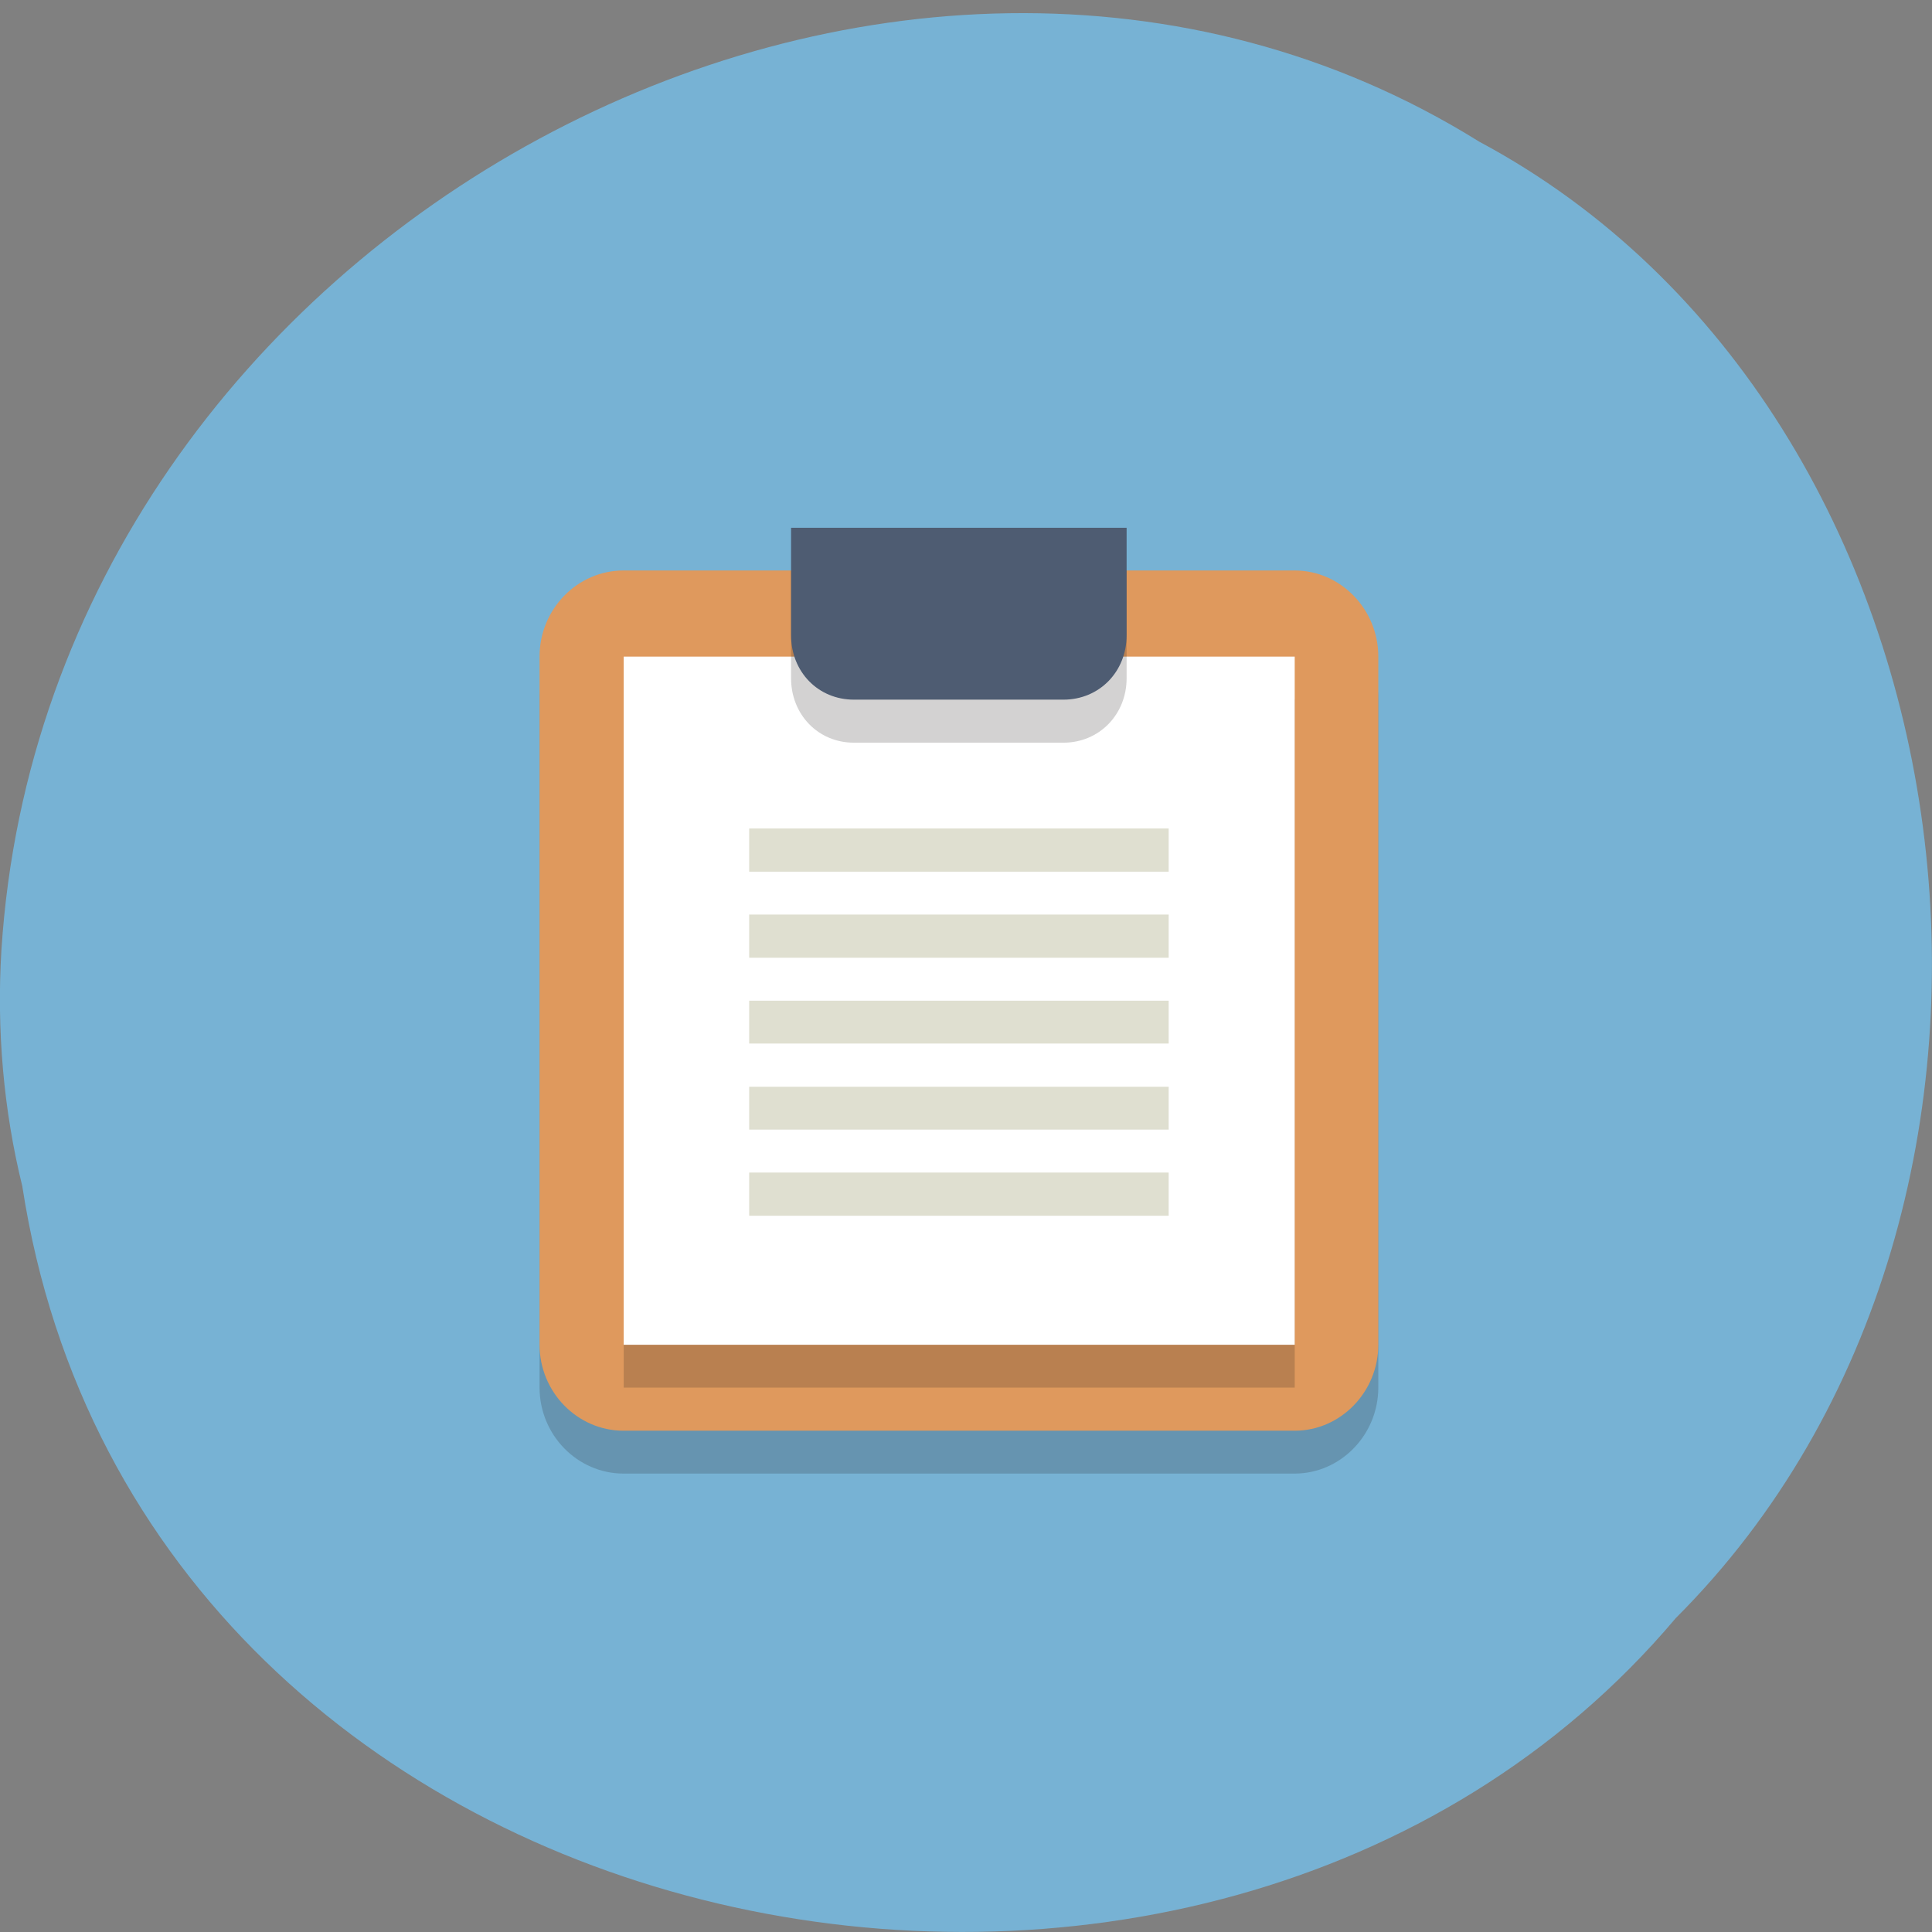 <svg xmlns="http://www.w3.org/2000/svg" xmlns:xlink="http://www.w3.org/1999/xlink" viewBox="0 0 22 22"><rect x="0" y="0" width="22" height="22" fill="#808080" stroke="none"/><defs><g id="3" clip-path="url(#2)"><path d="m 14.742 6.984 h -7.641 c -0.527 0 -0.957 0.441 -0.957 0.98 v 7.836 c 0 0.539 0.43 0.98 0.957 0.98 h 7.641 c 0.523 0 0.953 -0.441 0.953 -0.98 v -7.836 c 0 -0.539 -0.43 -0.98 -0.953 -0.98" fill="#221f20"/></g><g id="6" clip-path="url(#5)"><path d="m 7.102 7.965 h 7.641 v 7.836 h -7.641" fill="#221f20"/></g><g id="9" clip-path="url(#8)"><path d="m 12.11 6.496 h -3.102 v 1.227 c 0 0.414 0.309 0.734 0.715 0.734 h 2.387 c 0.406 0 0.719 -0.32 0.719 -0.734 v -1.227" fill="#221f20"/></g><clipPath id="8"><path d="M 0,0 H22 V22 H0 z"/></clipPath><clipPath id="5"><path d="M 0,0 H22 V22 H0 z"/></clipPath><clipPath id="2"><path d="M 0,0 H22 V22 H0 z"/></clipPath><filter id="0" filterUnits="objectBoundingBox" x="0" y="0" width="22" height="22"><feColorMatrix type="matrix" in="SourceGraphic" values="0 0 0 0 1 0 0 0 0 1 0 0 0 0 1 0 0 0 1 0"/></filter><mask id="1"><g filter="url(#0)"><path fill-opacity="0.2" d="M 0,0 H22 V22 H0 z"/></g></mask><mask id="7"><g filter="url(#0)"><path fill-opacity="0.2" d="M 0,0 H22 V22 H0 z"/></g></mask><mask id="4"><g filter="url(#0)"><path fill-opacity="0.2" d="M 0,0 H22 V22 H0 z"/></g></mask></defs><path d="m 0.254 13.508 c 1.367 8.883 13.48 11.258 18.828 4.918 c 4.711 -4.707 3.539 -13.723 -2.238 -16.813 c -6.633 -4.133 -16.301 0.977 -16.828 9.207 c -0.055 0.902 0.023 1.816 0.238 2.688" fill="#77b2d4"/><use xlink:href="#3" mask="url(#1)"/><path d="m 14.742 6.496 h -7.641 c -0.527 0 -0.957 0.441 -0.957 0.98 v 7.836 c 0 0.539 0.43 0.98 0.957 0.98 h 7.641 c 0.523 0 0.953 -0.441 0.953 -0.98 v -7.836 c 0 -0.539 -0.43 -0.98 -0.953 -0.98" fill="#df995d"/><use xlink:href="#6" mask="url(#4)"/><path d="m 7.102 7.477 h 7.641 v 7.836 h -7.641" fill="#fff"/><g fill="#dfdfd0"><path d="m 8.531 9.434 h 4.777 v 0.492 h -4.777"/><path d="m 8.531 10.414 h 4.777 v 0.492 h -4.777"/><path d="m 8.531 11.395 h 4.777 v 0.488 h -4.777"/><path d="m 8.531 12.375 h 4.777 v 0.488 h -4.777"/><path d="m 8.531 13.352 h 4.777 v 0.492 h -4.777"/></g><use xlink:href="#9" mask="url(#7)"/><path d="m 12.11 6.01 h -3.102 v 1.223 c 0 0.418 0.309 0.734 0.715 0.734 h 2.387 c 0.406 0 0.719 -0.316 0.719 -0.734 v -1.223" fill="#4e5c72"/></svg>